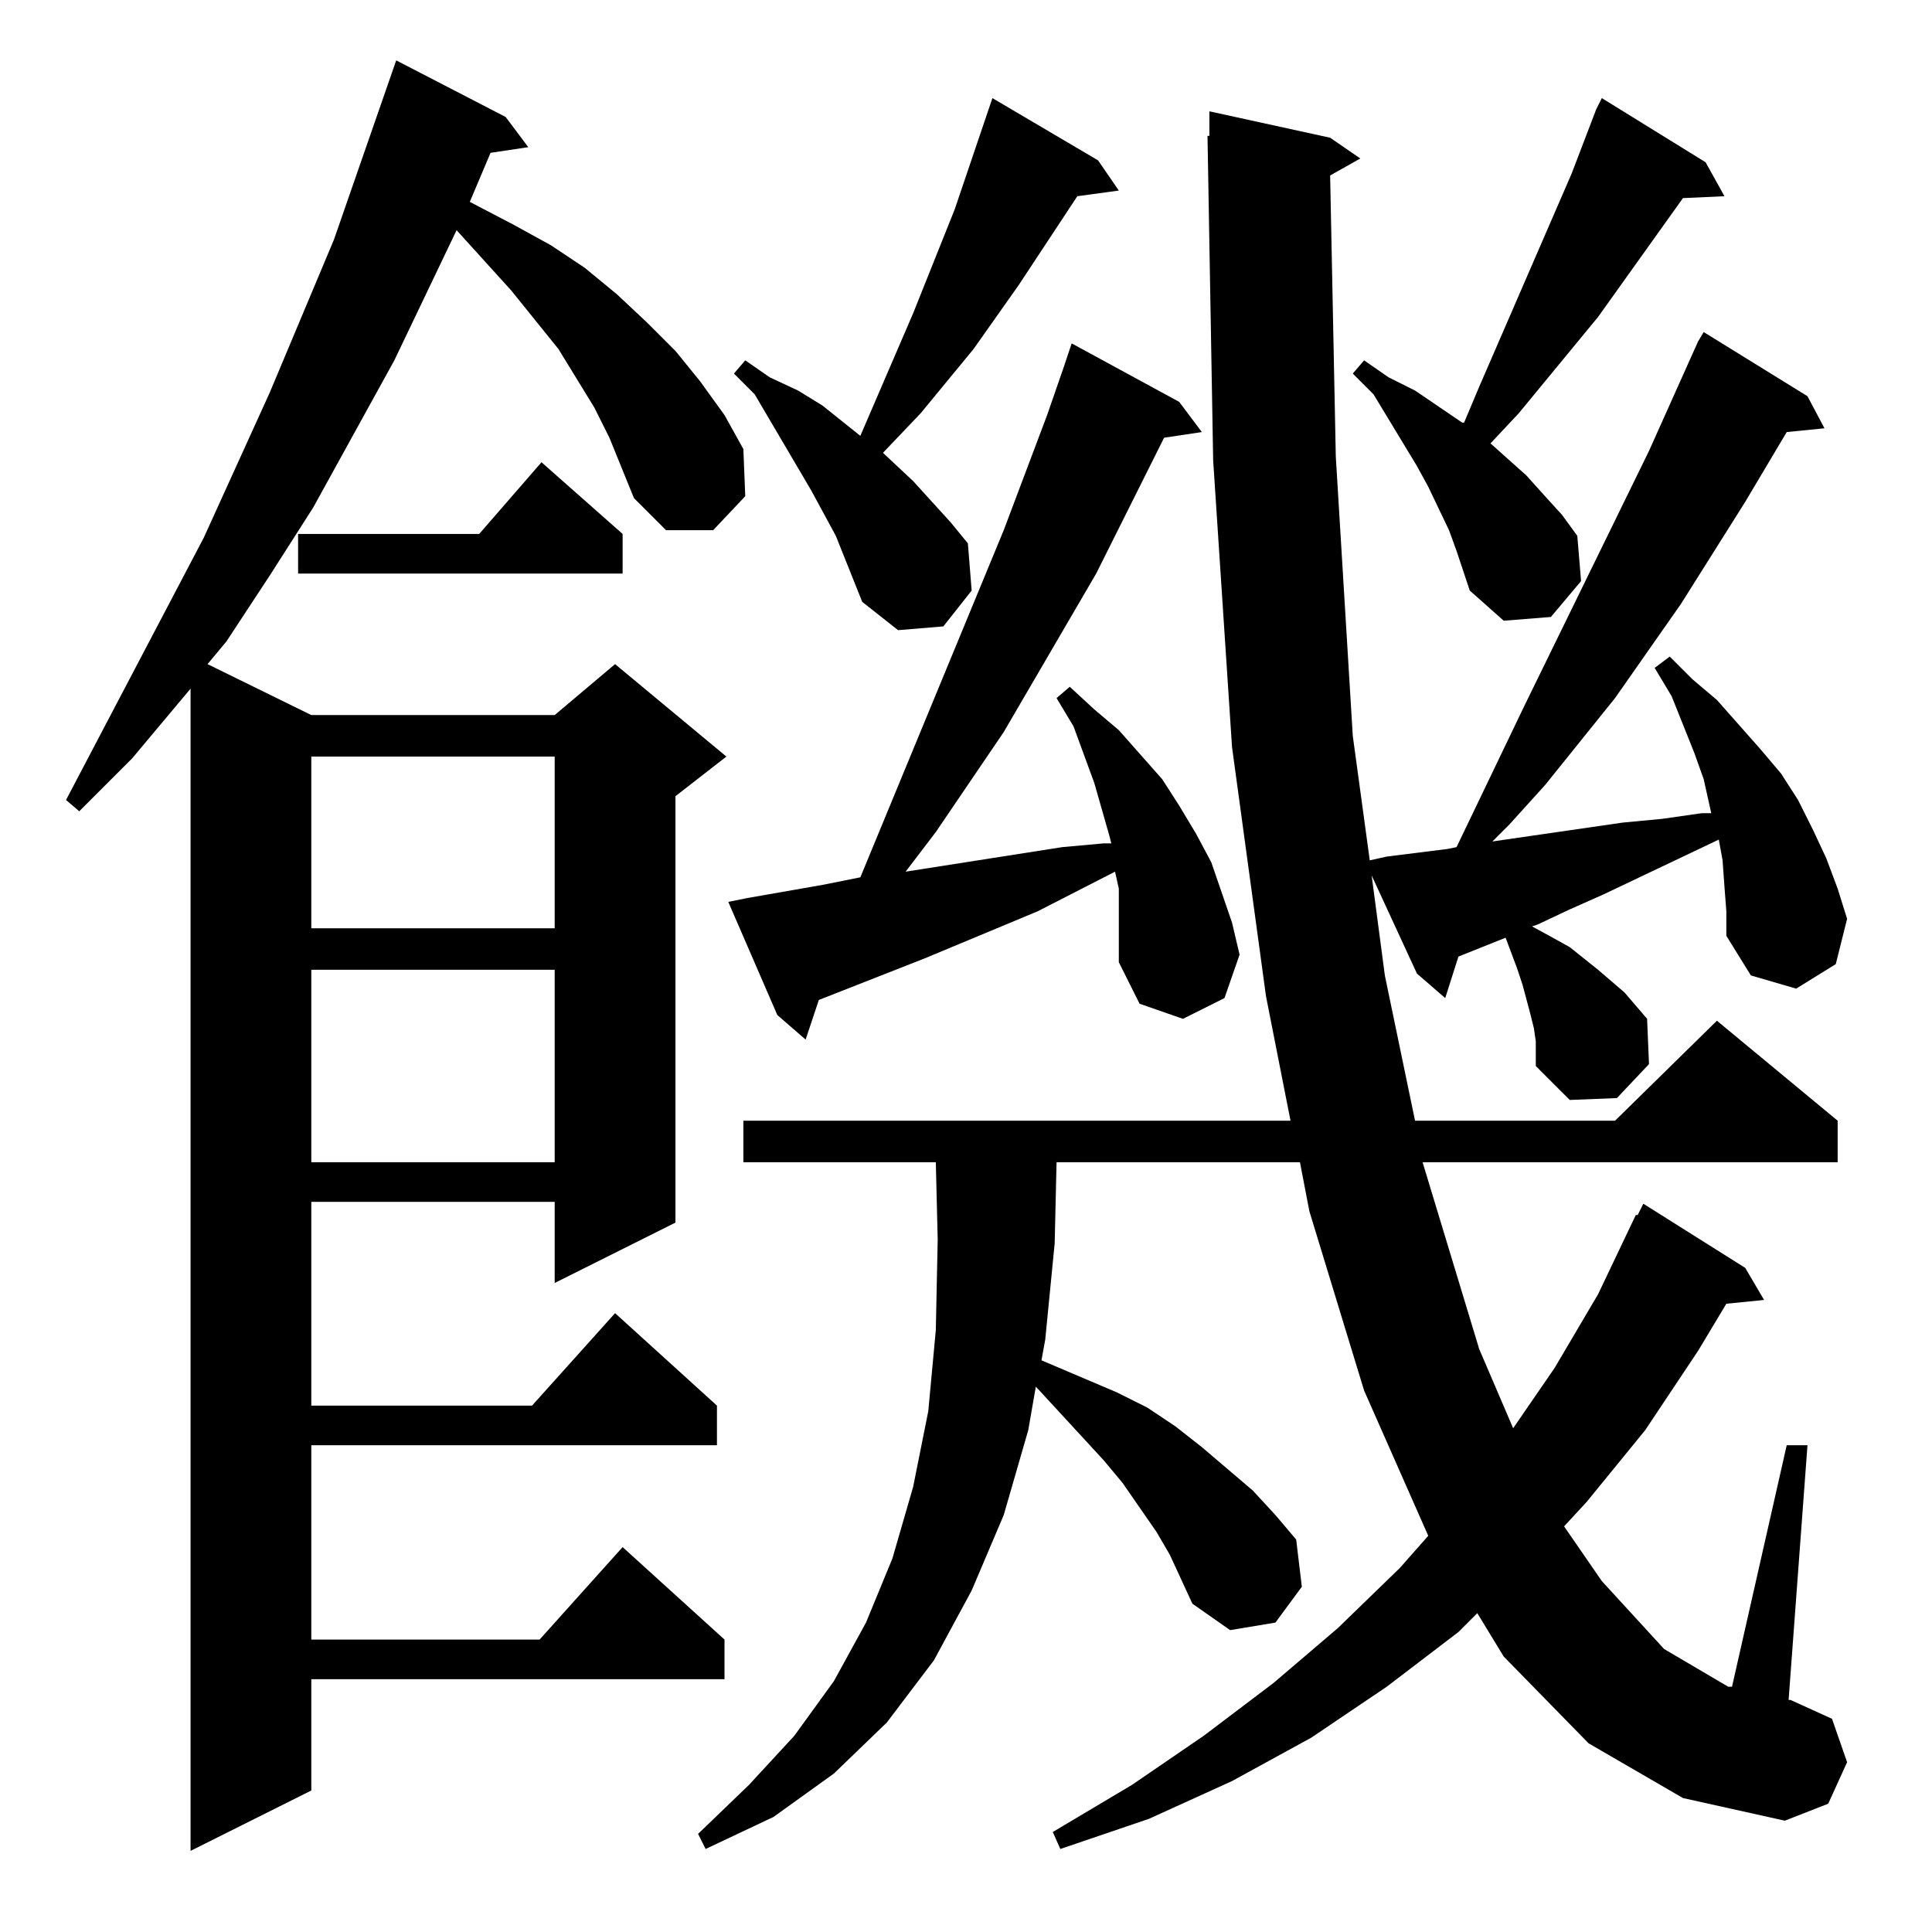 <?xml version="1.0" standalone="no"?>
<!DOCTYPE svg PUBLIC "-//W3C//DTD SVG 1.1//EN" "http://www.w3.org/Graphics/SVG/1.1/DTD/svg11.dtd" >
<svg xmlns="http://www.w3.org/2000/svg" xmlns:xlink="http://www.w3.org/1999/xlink" version="1.1" viewBox="0 -144 1024 1024">
  <g transform="matrix(1 0 0 -1 0 880)">
   <path fill="currentColor"
d="M323 792l-8 16l-19 31l-25 31l-29 32l-33 -69l-43 -78l-23 -36l-23 -35l-10 -12l55 -27h129l32 27l59 -49l-27 -21v-226l-64 -32v43h-129v-108h117l44 49l54 -49v-21h-215v-103h121l44 49l54 -49v-21h-219v-59l-64 -32v616l-31 -37l-28 -28l-7 6l73 139l35 77l34 81
l33 95l58 -30l12 -16l-20 -3l-11 -26l23 -12l20 -11l18 -12l17 -14l16 -15l15 -15l13 -16l13 -18l10 -18l1 -25l-17 -18h-25l-17 17zM165 510v-102h129v102h-129zM914 554l-1 14l-2 11l-61 -29l-18 -8l-17 -8l-3 -1l11 -6l9 -5l15 -12l14 -12l6 -7l6 -7l1 -24l-17 -18
l-25 -1l-18 18v6v7l-1 7l-2 8l-4 15l-3 9l-3 8l-3 8l-25 -10l-7 -22l-15 13l-24 52l7 -53l16 -77h106l54 53l64 -53v-22h-220l30 -99l18 -42l22 32l23 39l20 42h1l3 6l54 -34l10 -17l-20 -2l-15 -25l-28 -42l-31 -38l-12 -13l20 -29l33 -36l34 -20h2l29 128h11l-10 -135h1
l22 -10l8 -23l-10 -22l-23 -9l-54 12l-50 29l-45 46l-14 23l-10 -10l-38 -29l-40 -27l-42 -23l-44 -20l-47 -16l-4 9l42 25l38 26l37 28l34 29l33 32l15 17l-34 77l-29 95l-5 26h-129l-1 -43l-5 -51l-2 -11l40 -17l16 -8l15 -10l14 -11l27 -23l12 -13l11 -13l3 -25l-14 -19
l-24 -4l-20 14l-12 26l-7 12l-18 26l-10 12l-35 38l-1 1l-4 -23l-13 -45l-17 -40l-20 -37l-25 -33l-28 -27l-32 -23l-36 -17l-4 8l27 26l24 26l21 29l17 31l14 34l11 38l8 40l4 43l1 48l-1 41h-102v22h290l-13 66l-18 132l-10 152l-3 172h1v13l64 -14l16 -11l-16 -9l3 -149
l9 -148l9 -66l9 2l32 4l5 1l36 75l66 135l26 58l3 5l55 -34l9 -17l-20 -2l-22 -37l-34 -54l-35 -50l-37 -46l-19 -21l-9 -9l69 10l21 2l21 3h5l-4 18l-5 14l-12 30l-9 15l8 6l12 -12l13 -11l23 -26l11 -13l9 -14l8 -16l7 -15l6 -16l5 -16l-6 -24l-21 -13l-24 7l-13 21v13z
M593 540v13l-2 9l-41 -21l-60 -25l-56 -22l-7 -21l-15 13l-26 60l10 2l40 7l20 4l76 184l23 61l9 26l4 12l57 -31l12 -16l-20 -3l-36 -72l-49 -84l-36 -53l-16 -21l83 13l22 2h4l-1 4l-8 28l-11 30l-9 15l7 6l13 -12l13 -11l23 -26l9 -14l9 -15l8 -15l11 -32l4 -17l-8 -23
l-22 -11l-23 8l-11 22v13v13zM165 623v-91h129v91h-129zM457 705l-14 35l-13 24l-30 51l-11 11l6 7l13 -9l15 -7l13 -8l20 -16l28 65l22 55l20 59l56 -33l11 -16l-22 -3l-31 -47l-24 -34l-28 -34l-20 -21l16 -15l20 -22l9 -11l2 -25l-15 -19l-24 -2zM772 732l-4 11l-11 23
l-6 11l-23 38l-11 11l6 7l13 -9l14 -7l25 -17h1l8 19l49 113l13 34l3 6l55 -34l10 -18l-22 -1l-45 -63l-42 -51l-15 -16l19 -17l9 -10l10 -11l8 -11l2 -24l-16 -19l-25 -2l-18 16zM330 741v-21h-172v21h96l33 38z" />
  </g>

</svg>
